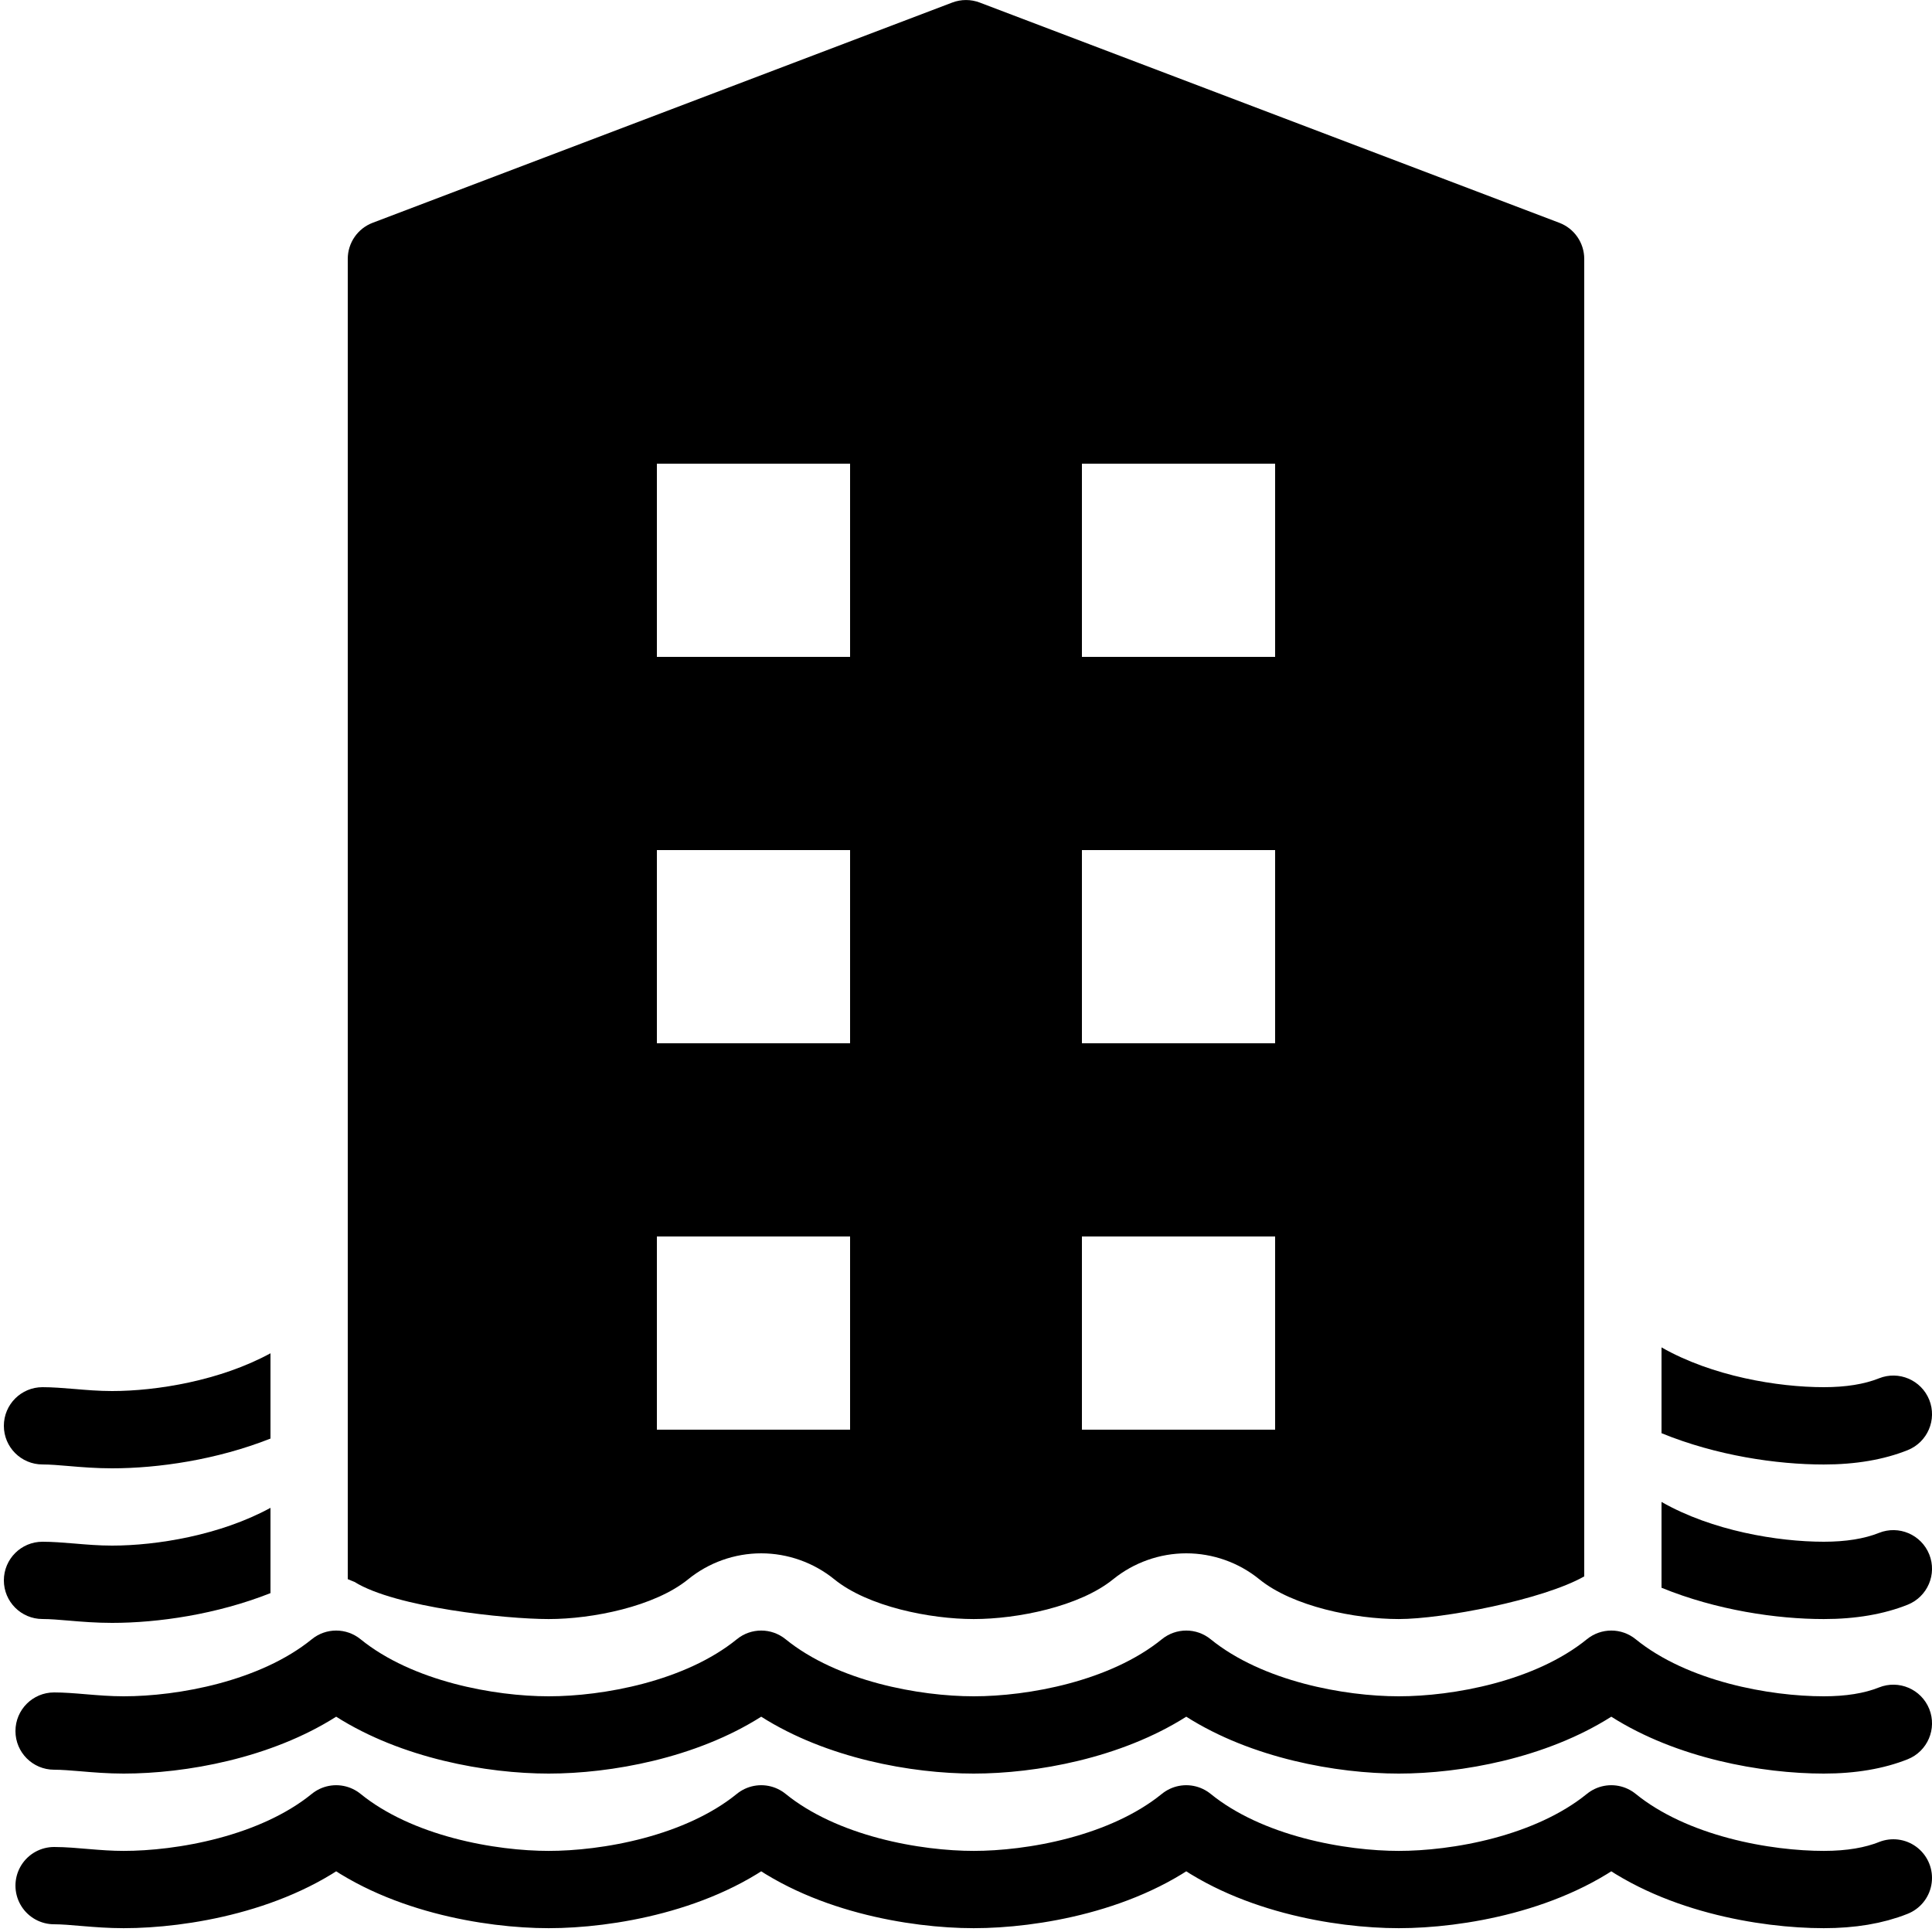 <?xml version="1.0" encoding="utf-8"?><!-- Generator: Adobe Illustrator 15.0.0, SVG Export Plug-In . SVG Version: 6.00 Build 0)  --><!DOCTYPE svg PUBLIC "-//W3C//DTD SVG 1.1//EN" "http://www.w3.org/Graphics/SVG/1.1/DTD/svg11.dtd"><svg xmlns="http://www.w3.org/2000/svg" xmlns:xlink="http://www.w3.org/1999/xlink" viewBox="0 0 50 50" width="500px" height="500px"><path d="M47.2,45.9c-1.61,0-3.807-0.396-5.5-1.472c-1.694,1.075-3.89,1.472-5.5,1.472s-3.807-0.396-5.5-1.472c-1.694,1.075-3.89,1.472-5.5,1.472s-3.806-0.396-5.5-1.472c-1.694,1.075-3.89,1.472-5.5,1.472s-3.806-0.396-5.5-1.472C7.006,45.504,4.811,45.9,3.2,45.9c-0.41,0-0.788-0.031-1.134-0.061C1.825,45.82,1.603,45.8,1.4,45.8c-0.552,0-1-0.447-1-1s0.448-1,1-1c0.255,0,0.533,0.022,0.834,0.048C2.529,43.872,2.851,43.9,3.2,43.9c1.408,0,3.528-0.387,4.87-1.477c0.367-0.299,0.893-0.299,1.261,0c1.341,1.09,3.461,1.477,4.869,1.477c1.408,0,3.528-0.387,4.87-1.477c0.367-0.299,0.893-0.299,1.261,0c1.341,1.09,3.461,1.477,4.869,1.477c1.407,0,3.527-0.387,4.869-1.477c0.369-0.299,0.895-0.299,1.262,0c1.341,1.09,3.461,1.477,4.869,1.477c1.407,0,3.527-0.387,4.869-1.477c0.369-0.299,0.895-0.299,1.262,0c1.341,1.09,3.461,1.477,4.869,1.477c0.568,0,1.049-0.077,1.428-0.229c0.512-0.205,1.095,0.044,1.301,0.557c0.205,0.513-0.044,1.095-0.557,1.301C48.755,45.775,48.023,45.9,47.2,45.9z"/><path fill="none" stroke="#000000" stroke-width="2" stroke-linecap="round" stroke-linejoin="round" stroke-miterlimit="10" d="M49,48.6c-0.5,0.2-1.1,0.301-1.8,0.301c-1.5,0-3.9-0.4-5.5-1.7c-1.601,1.3-4,1.7-5.5,1.7s-3.9-0.4-5.5-1.7c-1.601,1.3-4,1.7-5.5,1.7s-3.9-0.4-5.5-1.7c-1.6,1.3-4,1.7-5.5,1.7s-3.9-0.4-5.5-1.7c-1.6,1.3-4,1.7-5.5,1.7c-0.7,0-1.3-0.101-1.8-0.101"/><path d="M49.929,36.228c-0.206-0.513-0.789-0.762-1.301-0.557C48.249,35.823,47.769,35.9,47.2,35.9c-1.192,0-2.892-0.283-4.2-1.03v2.221c1.421,0.58,2.979,0.81,4.2,0.81c0.823,0,1.555-0.125,2.172-0.372C49.885,37.322,50.134,36.74,49.929,36.228z"/><path d="M49.929,40.228c-0.206-0.513-0.789-0.762-1.301-0.557C48.249,39.823,47.769,39.9,47.2,39.9c-1.192,0-2.892-0.283-4.2-1.03v2.221c1.421,0.58,2.979,0.81,4.2,0.81c0.823,0,1.555-0.125,2.172-0.372C49.885,41.322,50.134,40.74,49.929,40.228z"/><path d="M40.355,5.766l-15-5.7c-0.229-0.087-0.481-0.087-0.711,0l-15,5.7C9.257,5.913,9,6.285,9,6.7v27.806v2.361v1.639v1.72v0.642c0.057,0.028,0.118,0.046,0.175,0.072c1.056,0.659,3.907,0.961,5.025,0.961c1.128,0,2.738-0.322,3.607-1.027c0.533-0.435,1.205-0.674,1.893-0.674c0.687,0,1.358,0.239,1.893,0.673c0.869,0.706,2.479,1.028,3.607,1.028s2.737-0.322,3.61-1.031c0.534-0.432,1.205-0.67,1.891-0.67c0.688,0,1.359,0.239,1.892,0.673c0.869,0.706,2.479,1.028,3.607,1.028s3.722-0.494,4.8-1.104v-0.504V38V6.7C41,6.285,40.743,5.913,40.355,5.766z M22,37h-5v-5h5V37z M22,27h-5v-5h5V27z M22,17h-5v-5h5V17z M33,37h-5v-5h5V37z M33,27h-5v-5h5V27z M33,17h-5v-5h5V17z"/><path d="M1.934,35.947C1.632,35.922,1.354,35.9,1.1,35.9c-0.552,0-1,0.447-1,1s0.448,1,1,1c0.204,0,0.426,0.02,0.667,0.04C2.113,37.97,2.491,38,2.9,38c1.193,0,2.707-0.219,4.1-0.77v-2.207C5.705,35.729,4.063,36,2.9,36C2.551,36,2.229,35.972,1.934,35.947z"/><path d="M1.934,39.947C1.632,39.922,1.354,39.9,1.1,39.9c-0.552,0-1,0.447-1,1s0.448,1,1,1c0.204,0,0.426,0.02,0.667,0.04C2.113,41.97,2.491,42,2.9,42c1.193,0,2.707-0.219,4.1-0.77v-2.207C5.705,39.729,4.063,40,2.9,40C2.551,40,2.229,39.972,1.934,39.947z"/></svg>